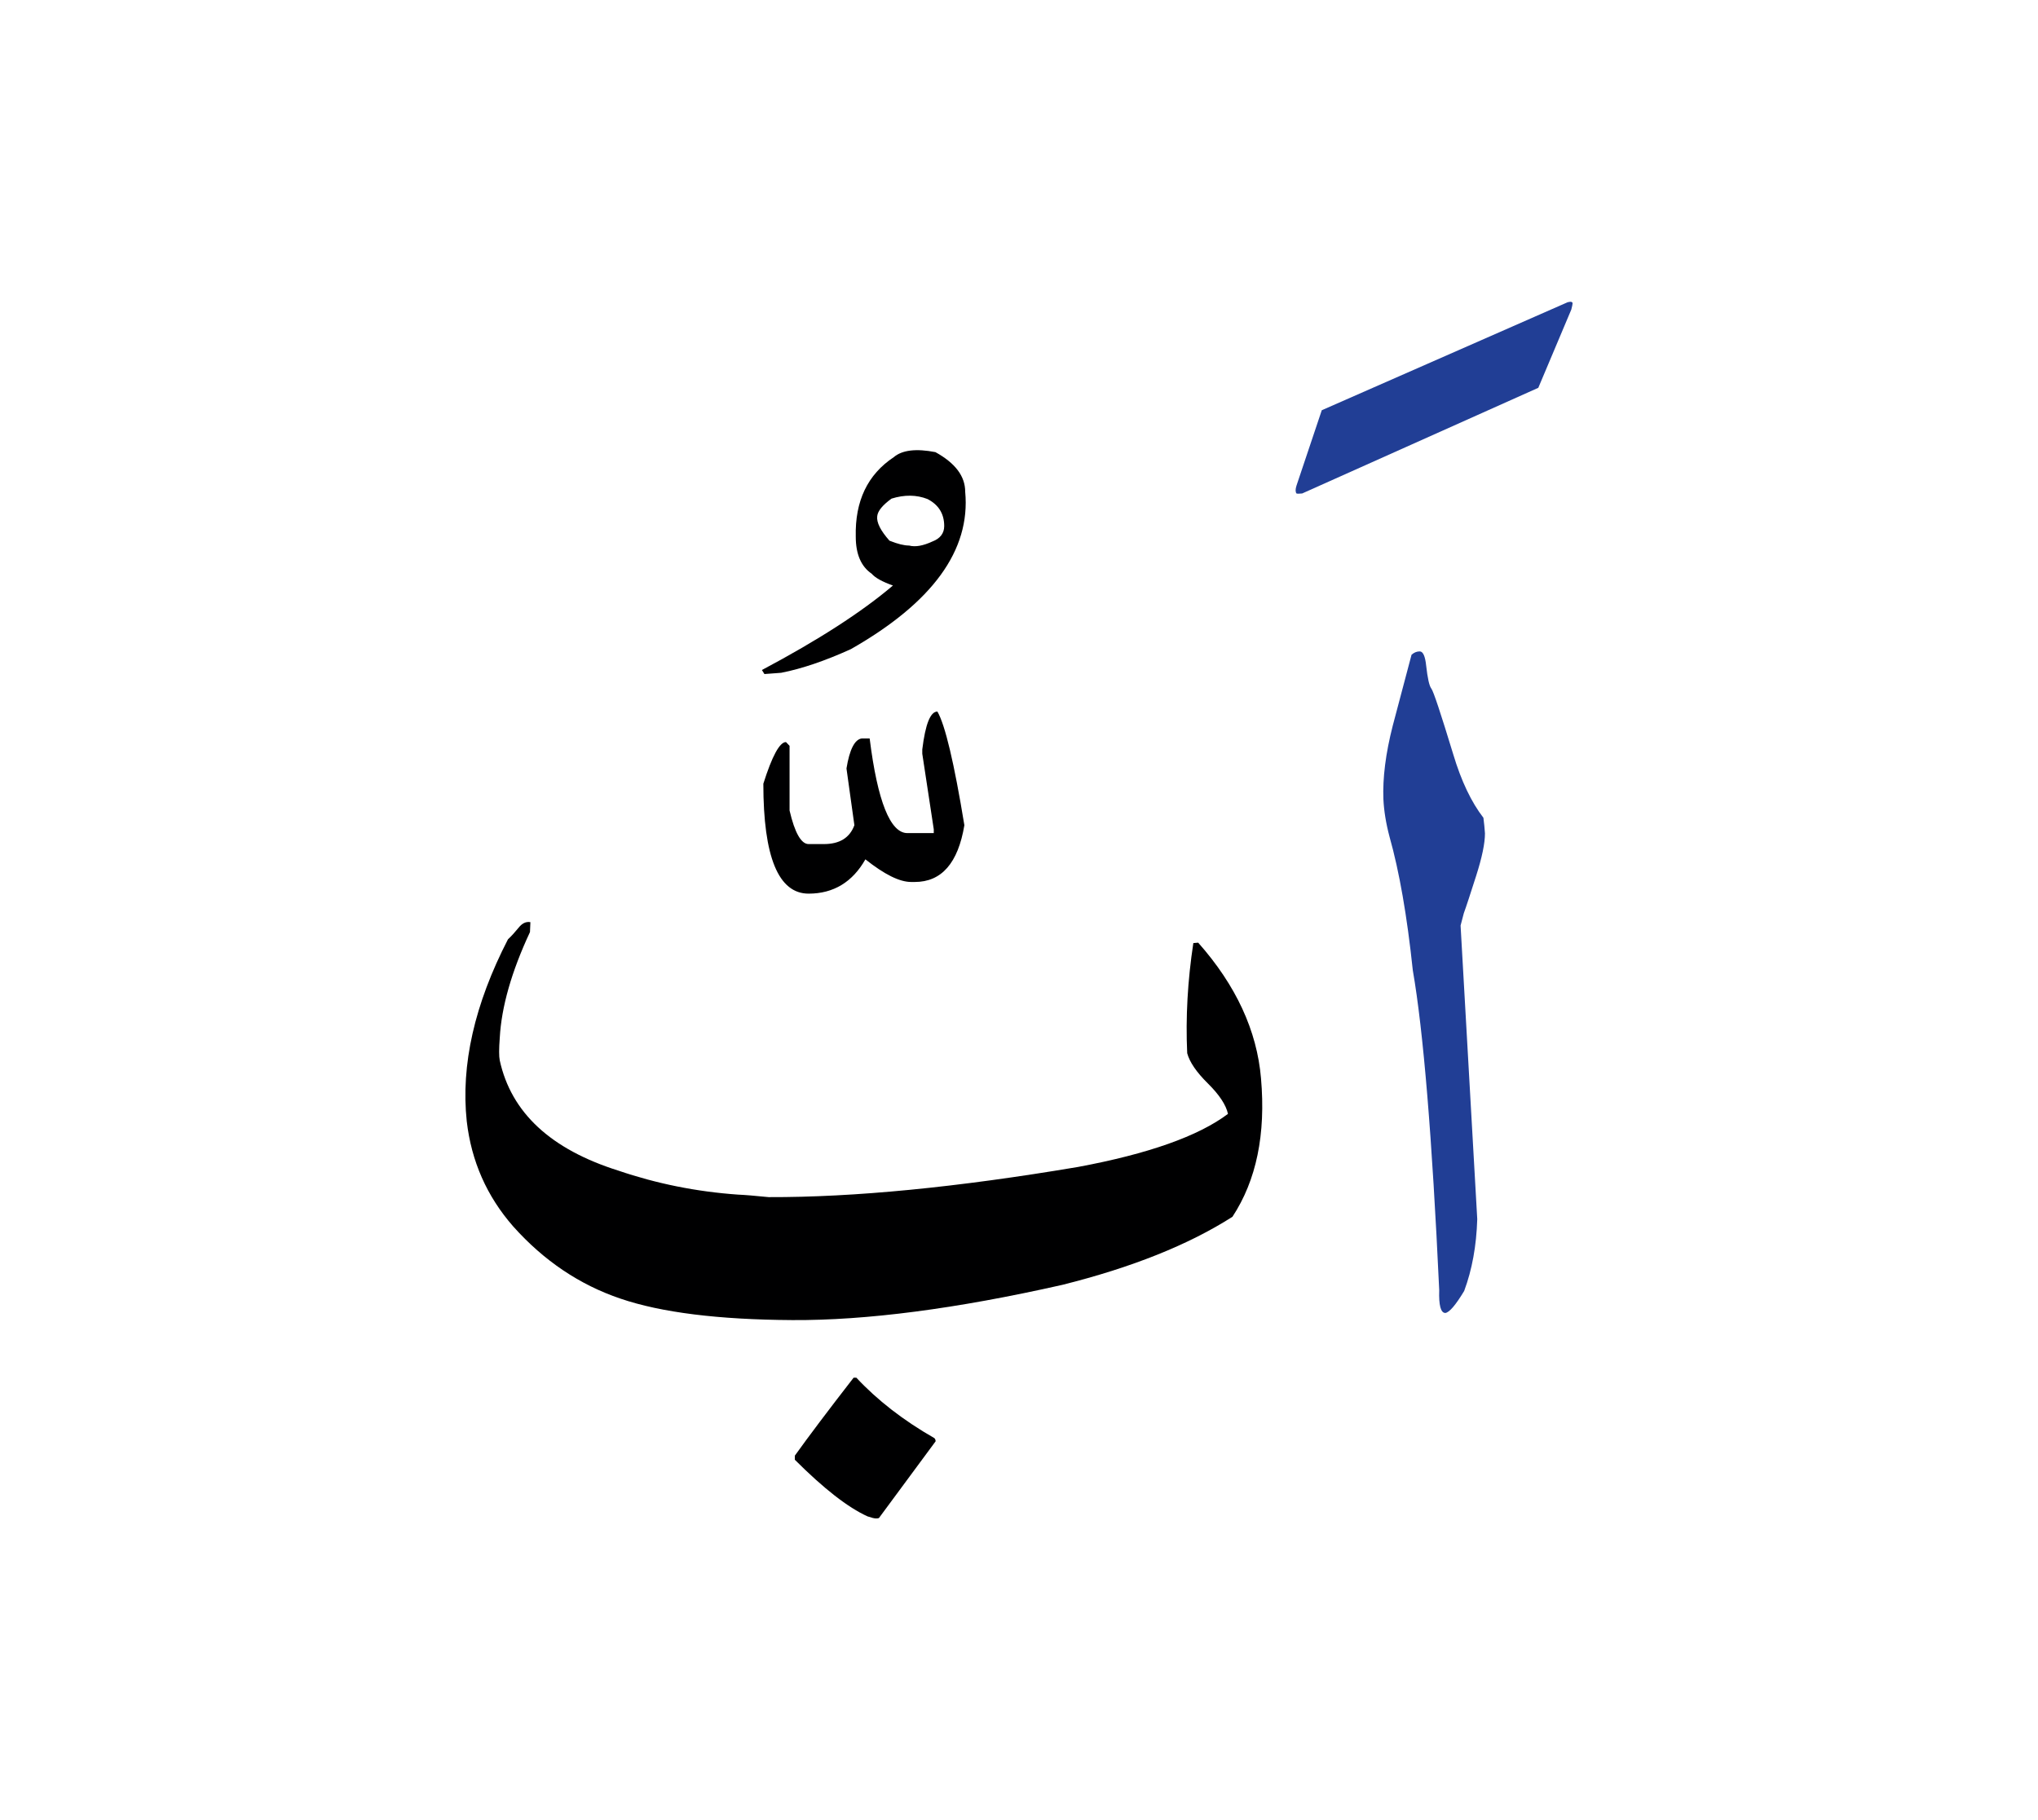 <svg id="vector" xmlns="http://www.w3.org/2000/svg" width="75" height="67" viewBox="0 0 83 73"><path fill="#213e95" d="M60.163,49.087c-0.034,1.089 -0.21,2.059 -0.533,2.926c-0.346,0.573 -0.601,0.873 -0.766,0.896c-0.188,0 -0.271,-0.312 -0.25,-0.93c-0.288,-6.215 -0.646,-10.559 -1.076,-13.031c-0.233,-2.217 -0.551,-4.032 -0.948,-5.438c-0.146,-0.55 -0.227,-1.061 -0.249,-1.526c-0.034,-0.868 0.091,-1.866 0.38,-2.995l0.766,-2.892c0.103,-0.091 0.21,-0.136 0.335,-0.136c0.131,0 0.221,0.193 0.261,0.584c0.057,0.505 0.124,0.817 0.21,0.93c0.085,0.107 0.38,0.998 0.89,2.671c0.329,1.1 0.743,1.962 1.231,2.592c0.027,0.221 0.051,0.431 0.063,0.635c0,0.408 -0.12,0.981 -0.357,1.724c-0.238,0.743 -0.403,1.253 -0.505,1.531l-0.131,0.499L60.163,49.087z" id="path_0"/><path fill="#000001" d="M31.813,26.832l-0.681,0.051l-0.102,-0.164c2.296,-1.219 4.071,-2.365 5.336,-3.442c-0.432,-0.153 -0.721,-0.312 -0.868,-0.482c-0.431,-0.295 -0.646,-0.8 -0.646,-1.509c-0.034,-1.452 0.482,-2.529 1.549,-3.238c0.34,-0.289 0.907,-0.357 1.695,-0.204c0.811,0.448 1.213,0.981 1.213,1.616c0.222,2.382 -1.332,4.514 -4.655,6.408C33.605,26.344 32.658,26.667 31.813,26.832L31.813,26.832zM37.972,21.484c0.317,-0.119 0.482,-0.334 0.482,-0.629c0,-0.5 -0.228,-0.868 -0.681,-1.101c-0.448,-0.175 -0.936,-0.181 -1.464,-0.017c-0.368,0.267 -0.561,0.505 -0.583,0.715c-0.034,0.255 0.136,0.59 0.498,0.998c0.335,0.136 0.602,0.199 0.8,0.199C37.28,21.716 37.592,21.66 37.972,21.484z" id="path_1"/><path fill="#000001" d="M32.37,58.887v-0.165c0.557,-0.777 1.35,-1.832 2.394,-3.176h0.113c0.845,0.907 1.899,1.73 3.176,2.461c0.034,0.034 0.051,0.074 0.051,0.13l-2.308,3.125c-0.023,0.011 -0.063,0.017 -0.119,0.017c-0.068,0 -0.182,-0.028 -0.347,-0.085C34.531,60.832 33.544,60.061 32.37,58.887z" id="path_2"/><path fill="#000001" d="M50.193,48.991c-1.785,1.14 -4.094,2.064 -6.93,2.773c-4.32,0.976 -7.984,1.452 -10.989,1.435c-3.006,-0.017 -5.342,-0.307 -7.004,-0.874c-1.661,-0.562 -3.119,-1.542 -4.366,-2.938c-1.078,-1.23 -1.707,-2.66 -1.895,-4.287c-0.243,-2.291 0.313,-4.764 1.679,-7.412c0.142,-0.13 0.283,-0.29 0.432,-0.471c0.142,-0.181 0.306,-0.261 0.481,-0.227l-0.017,0.403c-0.755,1.616 -1.163,3.056 -1.231,4.315c-0.034,0.443 -0.034,0.749 0,0.913c0.466,2.127 2.076,3.624 4.838,4.492c1.548,0.527 3.17,0.856 4.865,0.975c0.267,0.011 0.681,0.045 1.248,0.102c3.465,0.012 7.667,-0.396 12.605,-1.23c2.858,-0.533 4.895,-1.253 6.102,-2.161c-0.079,-0.363 -0.351,-0.777 -0.815,-1.236c-0.466,-0.459 -0.749,-0.873 -0.846,-1.236c-0.067,-1.463 0.018,-2.96 0.25,-4.485l0.198,-0.017c1.537,1.735 2.394,3.584 2.558,5.529C51.555,45.628 51.169,47.505 50.193,48.991z" id="path_3"/><path fill="#213e95" d="M52.8,19.211l1.031,-3.074l10.015,-4.4c0.137,-0.034 0.199,-0.017 0.199,0.051c0,0.034 -0.018,0.113 -0.052,0.249l-1.344,3.187l-9.617,4.304c-0.125,0.012 -0.198,0.012 -0.232,0C52.754,19.46 52.754,19.358 52.8,19.211z" id="path_4"/><path fill="#000001" d="M38.177,28.411c0.314,0.541 0.681,2.085 1.098,4.63c-0.257,1.544 -0.93,2.312 -2.02,2.312h-0.146c-0.476,0 -1.09,-0.308 -1.865,-0.922c-0.526,0.929 -1.303,1.397 -2.312,1.397c-1.229,0 -1.844,-1.492 -1.844,-4.477c0.358,-1.134 0.666,-1.697 0.922,-1.697l0.146,0.153v2.634c0.212,0.914 0.476,1.368 0.775,1.368h0.621c0.645,0 1.054,-0.256 1.244,-0.768l-0.322,-2.312c0.125,-0.775 0.337,-1.185 0.622,-1.222h0.322c0.321,2.568 0.841,3.855 1.536,3.855h1.075v-0.153l-0.468,-3.08v-0.175C37.687,28.922 37.892,28.411 38.177,28.411z" id="path_5"/></svg>